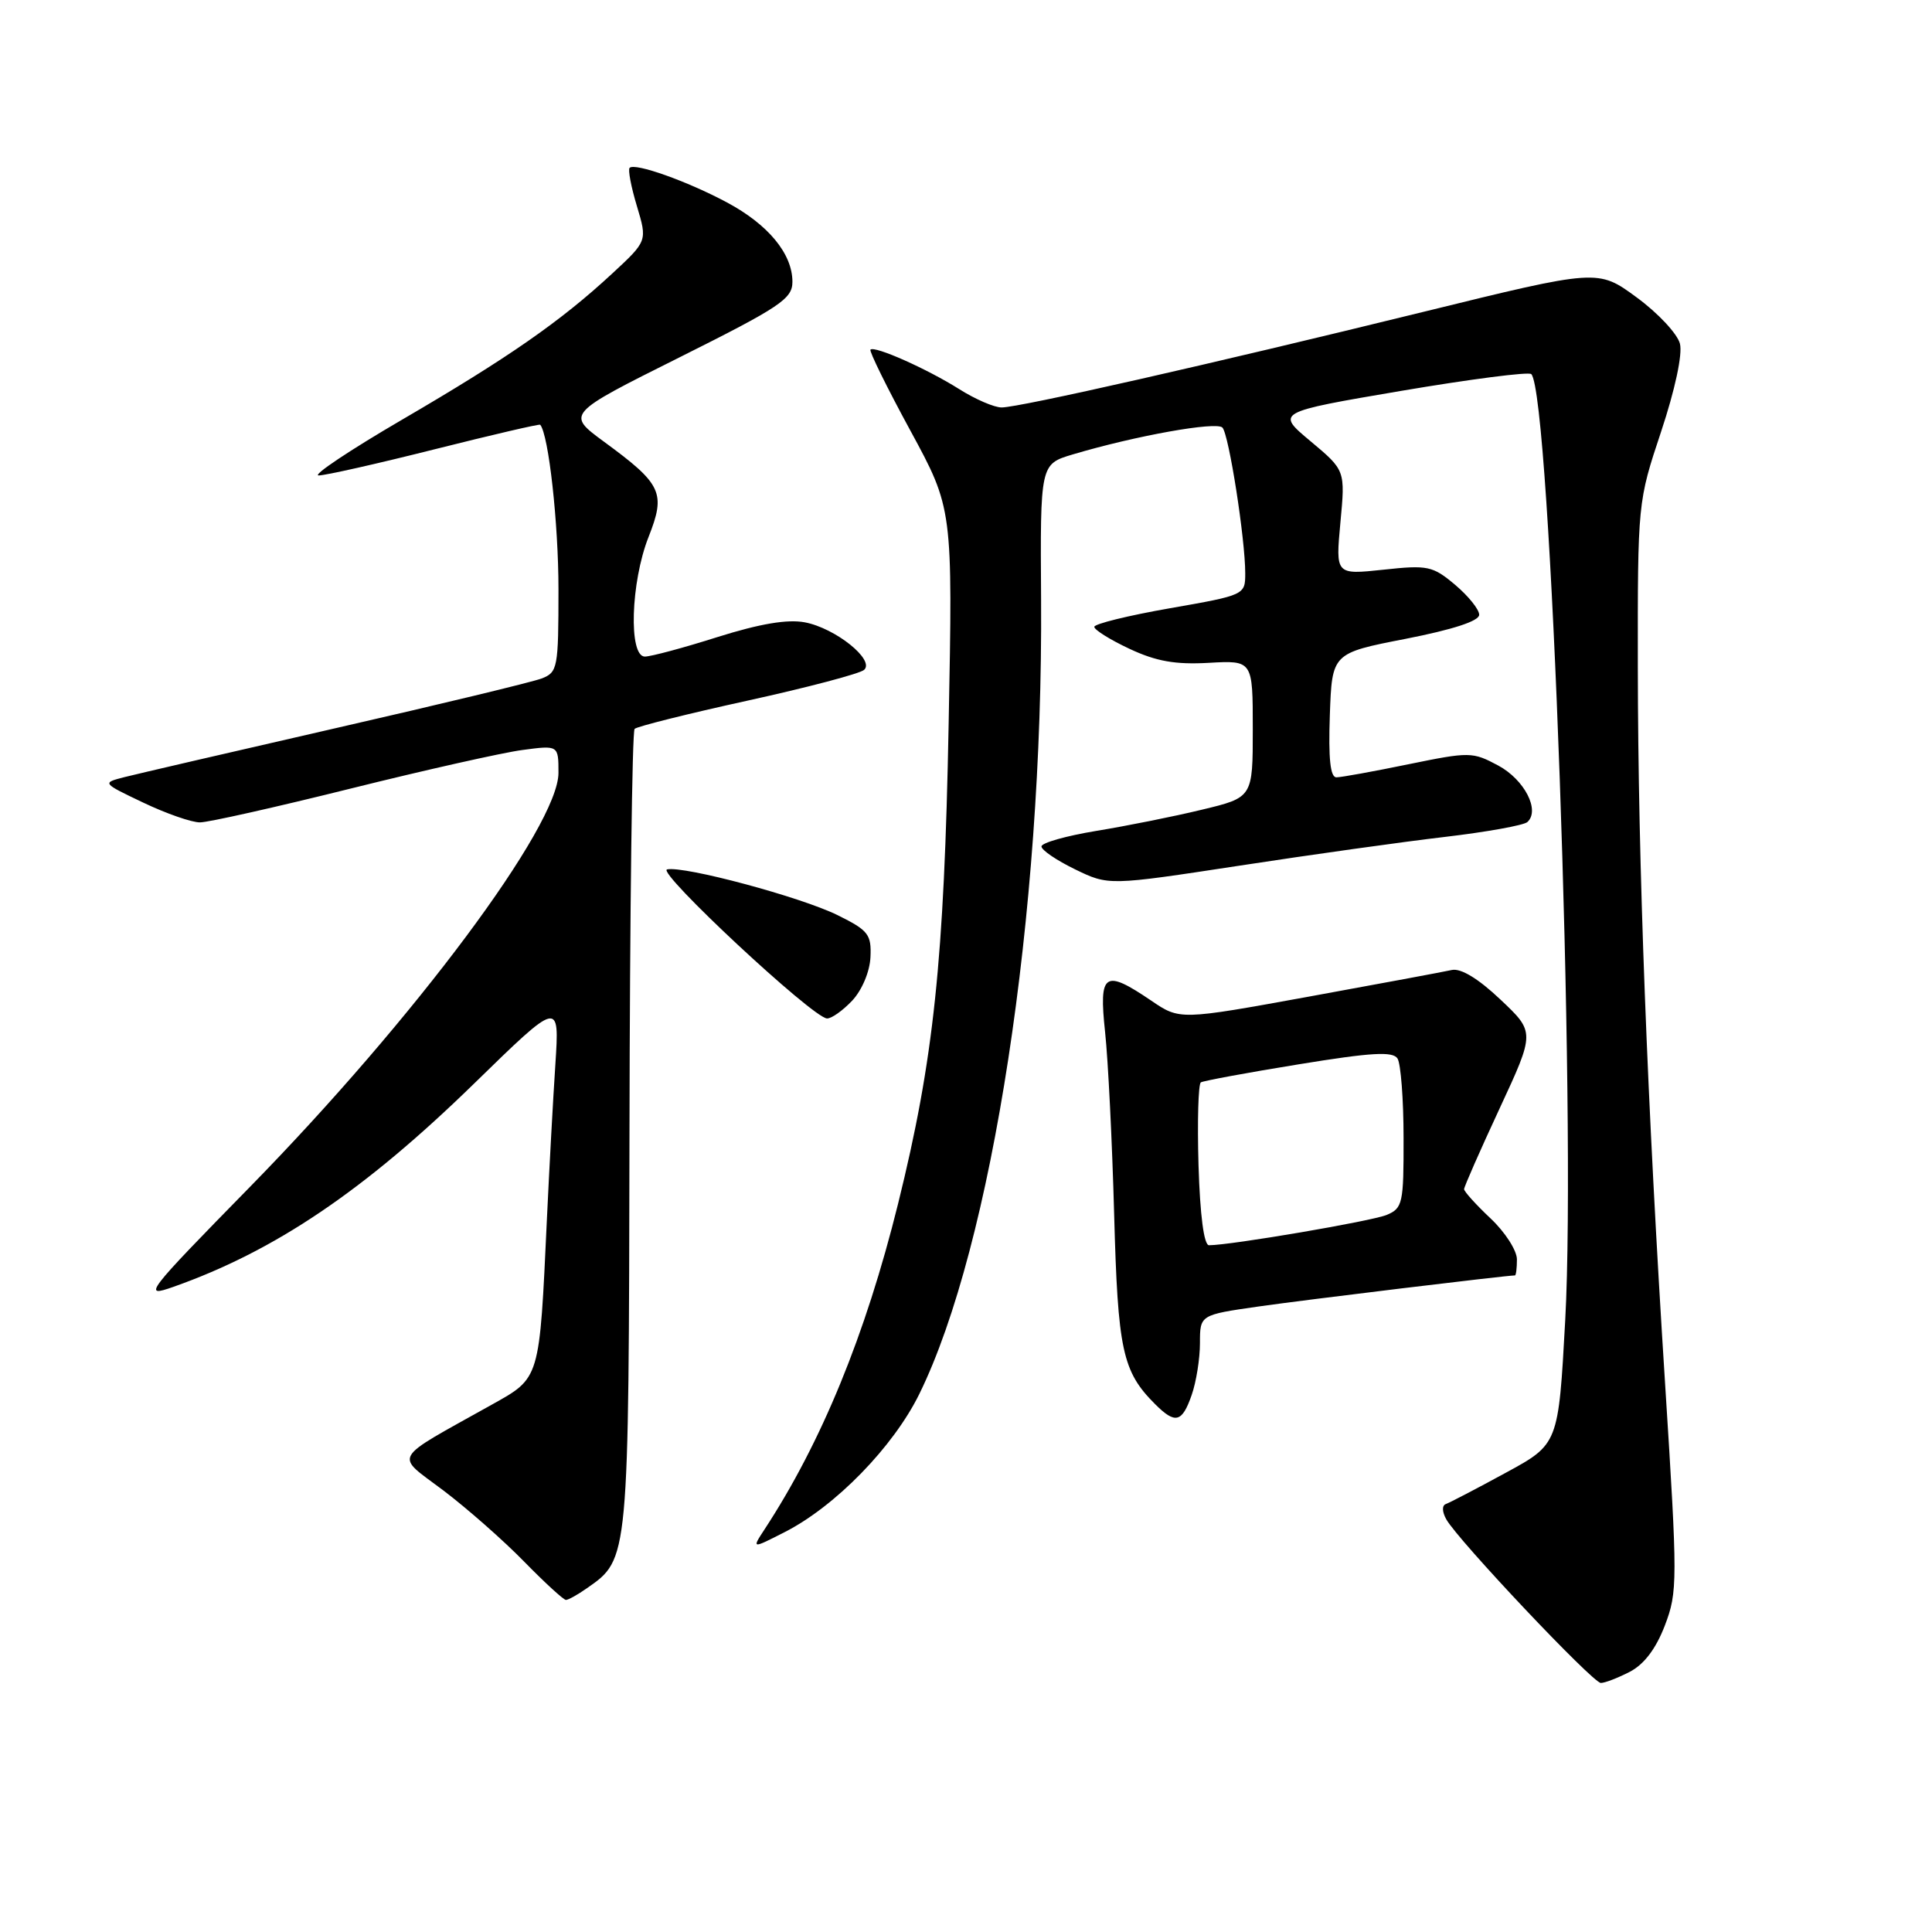 <?xml version="1.0" encoding="UTF-8" standalone="no"?>
<!DOCTYPE svg PUBLIC "-//W3C//DTD SVG 1.1//EN" "http://www.w3.org/Graphics/SVG/1.1/DTD/svg11.dtd" >
<svg xmlns="http://www.w3.org/2000/svg" xmlns:xlink="http://www.w3.org/1999/xlink" version="1.1" viewBox="0 0 256 256">
 <g >
 <path fill="currentColor"
d=" M 215.96 221.52 C 217.85 220.54 219.42 218.47 220.60 215.39 C 222.30 210.93 222.30 209.55 220.65 183.61 C 218.25 146.06 217.05 114.41 217.02 88.50 C 217.00 66.55 217.01 66.49 220.10 57.21 C 221.95 51.64 222.96 46.96 222.60 45.54 C 222.27 44.24 219.70 41.48 216.87 39.41 C 211.74 35.64 211.74 35.64 188.62 41.32 C 160.37 48.26 135.11 53.98 132.73 53.99 C 131.76 54.00 129.22 52.90 127.10 51.56 C 122.83 48.87 115.89 45.78 115.34 46.33 C 115.15 46.52 117.52 51.34 120.62 57.04 C 126.25 67.40 126.25 67.40 125.70 95.95 C 125.11 127.33 123.72 140.44 119.00 159.50 C 114.69 176.89 108.84 191.15 101.30 202.66 C 99.61 205.24 99.61 205.24 103.98 203.01 C 110.71 199.58 118.37 191.71 121.81 184.72 C 131.47 165.07 138.22 121.04 137.95 79.50 C 137.83 61.50 137.83 61.50 142.16 60.21 C 150.42 57.75 161.21 55.81 161.98 56.66 C 162.84 57.59 165.00 71.43 165.00 75.96 C 165.00 78.83 164.95 78.86 155.00 80.60 C 149.50 81.56 145.00 82.67 145.00 83.06 C 145.00 83.46 147.10 84.77 149.66 85.97 C 153.20 87.63 155.73 88.08 160.16 87.83 C 166.00 87.50 166.00 87.50 166.00 96.59 C 166.00 105.67 166.00 105.67 159.25 107.29 C 155.54 108.19 149.24 109.45 145.25 110.10 C 141.26 110.76 138.00 111.68 138.00 112.16 C 138.00 112.64 140.00 114.00 142.45 115.19 C 146.90 117.35 146.90 117.35 164.20 114.71 C 173.72 113.25 186.00 111.53 191.50 110.89 C 197.00 110.24 201.89 109.36 202.38 108.93 C 204.10 107.39 202.01 103.32 198.53 101.44 C 195.12 99.61 194.73 99.61 186.62 101.27 C 182.01 102.22 177.72 103.00 177.08 103.00 C 176.27 103.00 176.01 100.51 176.21 94.78 C 176.50 86.55 176.50 86.55 186.25 84.65 C 192.52 83.42 196.00 82.29 196.00 81.46 C 196.00 80.75 194.56 78.97 192.81 77.49 C 189.84 74.99 189.19 74.85 183.29 75.49 C 176.97 76.16 176.97 76.16 177.61 69.24 C 178.26 62.32 178.26 62.32 173.66 58.47 C 169.05 54.62 169.05 54.62 185.68 51.79 C 194.82 50.24 202.57 49.24 202.90 49.57 C 205.46 52.12 208.89 147.76 207.40 174.93 C 206.50 191.36 206.50 191.36 199.50 195.16 C 195.65 197.26 192.09 199.11 191.59 199.29 C 191.05 199.48 191.08 200.31 191.64 201.32 C 193.20 204.10 211.05 223.00 212.12 223.00 C 212.66 223.00 214.39 222.33 215.96 221.52 Z  M 77.78 210.44 C 83.35 206.54 83.31 206.97 83.41 149.83 C 83.46 120.87 83.76 96.90 84.09 96.58 C 84.41 96.26 91.16 94.57 99.09 92.83 C 107.01 91.09 113.95 89.26 114.50 88.76 C 115.96 87.45 110.69 83.22 106.63 82.46 C 104.33 82.03 100.68 82.65 95.08 84.41 C 90.58 85.84 86.24 87.00 85.45 87.00 C 83.27 87.00 83.57 77.16 85.93 71.17 C 88.25 65.29 87.73 64.17 80.02 58.52 C 75.03 54.85 75.03 54.85 90.02 47.36 C 103.40 40.67 105.00 39.60 105.00 37.34 C 105.00 33.63 101.80 29.75 96.32 26.82 C 91.07 24.01 84.12 21.54 83.43 22.24 C 83.19 22.47 83.62 24.75 84.39 27.30 C 85.78 31.93 85.78 31.93 81.14 36.23 C 74.30 42.57 67.39 47.38 53.26 55.62 C 46.30 59.68 41.34 63.00 42.22 63.00 C 43.10 63.00 50.02 61.44 57.60 59.53 C 65.19 57.62 71.47 56.16 71.58 56.28 C 72.70 57.61 74.00 69.33 74.00 78.07 C 74.00 88.54 73.90 89.09 71.75 89.91 C 70.51 90.38 58.25 93.34 44.50 96.48 C 30.75 99.63 18.15 102.55 16.50 102.97 C 13.50 103.74 13.50 103.74 19.00 106.36 C 22.02 107.80 25.40 108.98 26.50 108.97 C 27.60 108.97 36.58 106.95 46.46 104.49 C 56.34 102.03 66.58 99.73 69.21 99.38 C 74.00 98.74 74.00 98.74 74.00 102.41 C 74.00 109.42 54.95 134.98 33.12 157.27 C 19.27 171.41 18.84 171.97 22.96 170.52 C 36.44 165.76 48.29 157.75 62.82 143.58 C 74.14 132.54 74.14 132.54 73.59 141.02 C 73.28 145.68 72.78 154.90 72.47 161.50 C 71.47 182.97 71.61 182.52 65.12 186.15 C 51.66 193.68 52.27 192.60 58.76 197.50 C 61.91 199.89 66.73 204.13 69.46 206.93 C 72.19 209.72 74.68 212.00 74.99 212.00 C 75.30 212.00 76.56 211.30 77.78 210.44 Z  M 157.90 184.85 C 158.51 183.12 159.00 180.02 159.00 177.97 C 159.00 174.23 159.00 174.23 166.75 173.12 C 172.86 172.24 199.60 169.00 200.74 169.00 C 200.88 169.00 201.00 168.04 201.00 166.87 C 201.00 165.70 199.43 163.25 197.50 161.44 C 195.57 159.62 194.00 157.88 194.00 157.57 C 194.00 157.26 196.11 152.46 198.70 146.89 C 203.40 136.77 203.40 136.77 198.82 132.45 C 195.89 129.67 193.57 128.27 192.37 128.53 C 191.34 128.76 182.81 130.35 173.42 132.06 C 156.33 135.17 156.33 135.17 152.53 132.58 C 146.33 128.38 145.59 128.88 146.43 136.75 C 146.83 140.46 147.37 151.33 147.63 160.90 C 148.12 178.93 148.72 181.72 153.05 186.05 C 155.73 188.73 156.63 188.51 157.90 184.85 Z  M 112.92 132.59 C 114.22 131.20 115.25 128.75 115.34 126.84 C 115.48 123.82 115.07 123.28 111.00 121.27 C 106.13 118.86 90.66 114.71 88.39 115.20 C 86.93 115.51 107.68 134.86 109.58 134.95 C 110.17 134.98 111.67 133.91 112.92 132.59 Z  M 158.81 154.40 C 158.64 148.57 158.78 143.63 159.12 143.42 C 159.47 143.21 165.29 142.13 172.07 141.03 C 181.74 139.45 184.56 139.29 185.18 140.26 C 185.61 140.94 185.98 145.67 185.98 150.77 C 186.00 159.45 185.86 160.10 183.75 160.98 C 181.78 161.81 163.06 165.00 160.20 165.00 C 159.53 165.00 159.01 161.04 158.81 154.40 Z "/>
</g>
</svg>